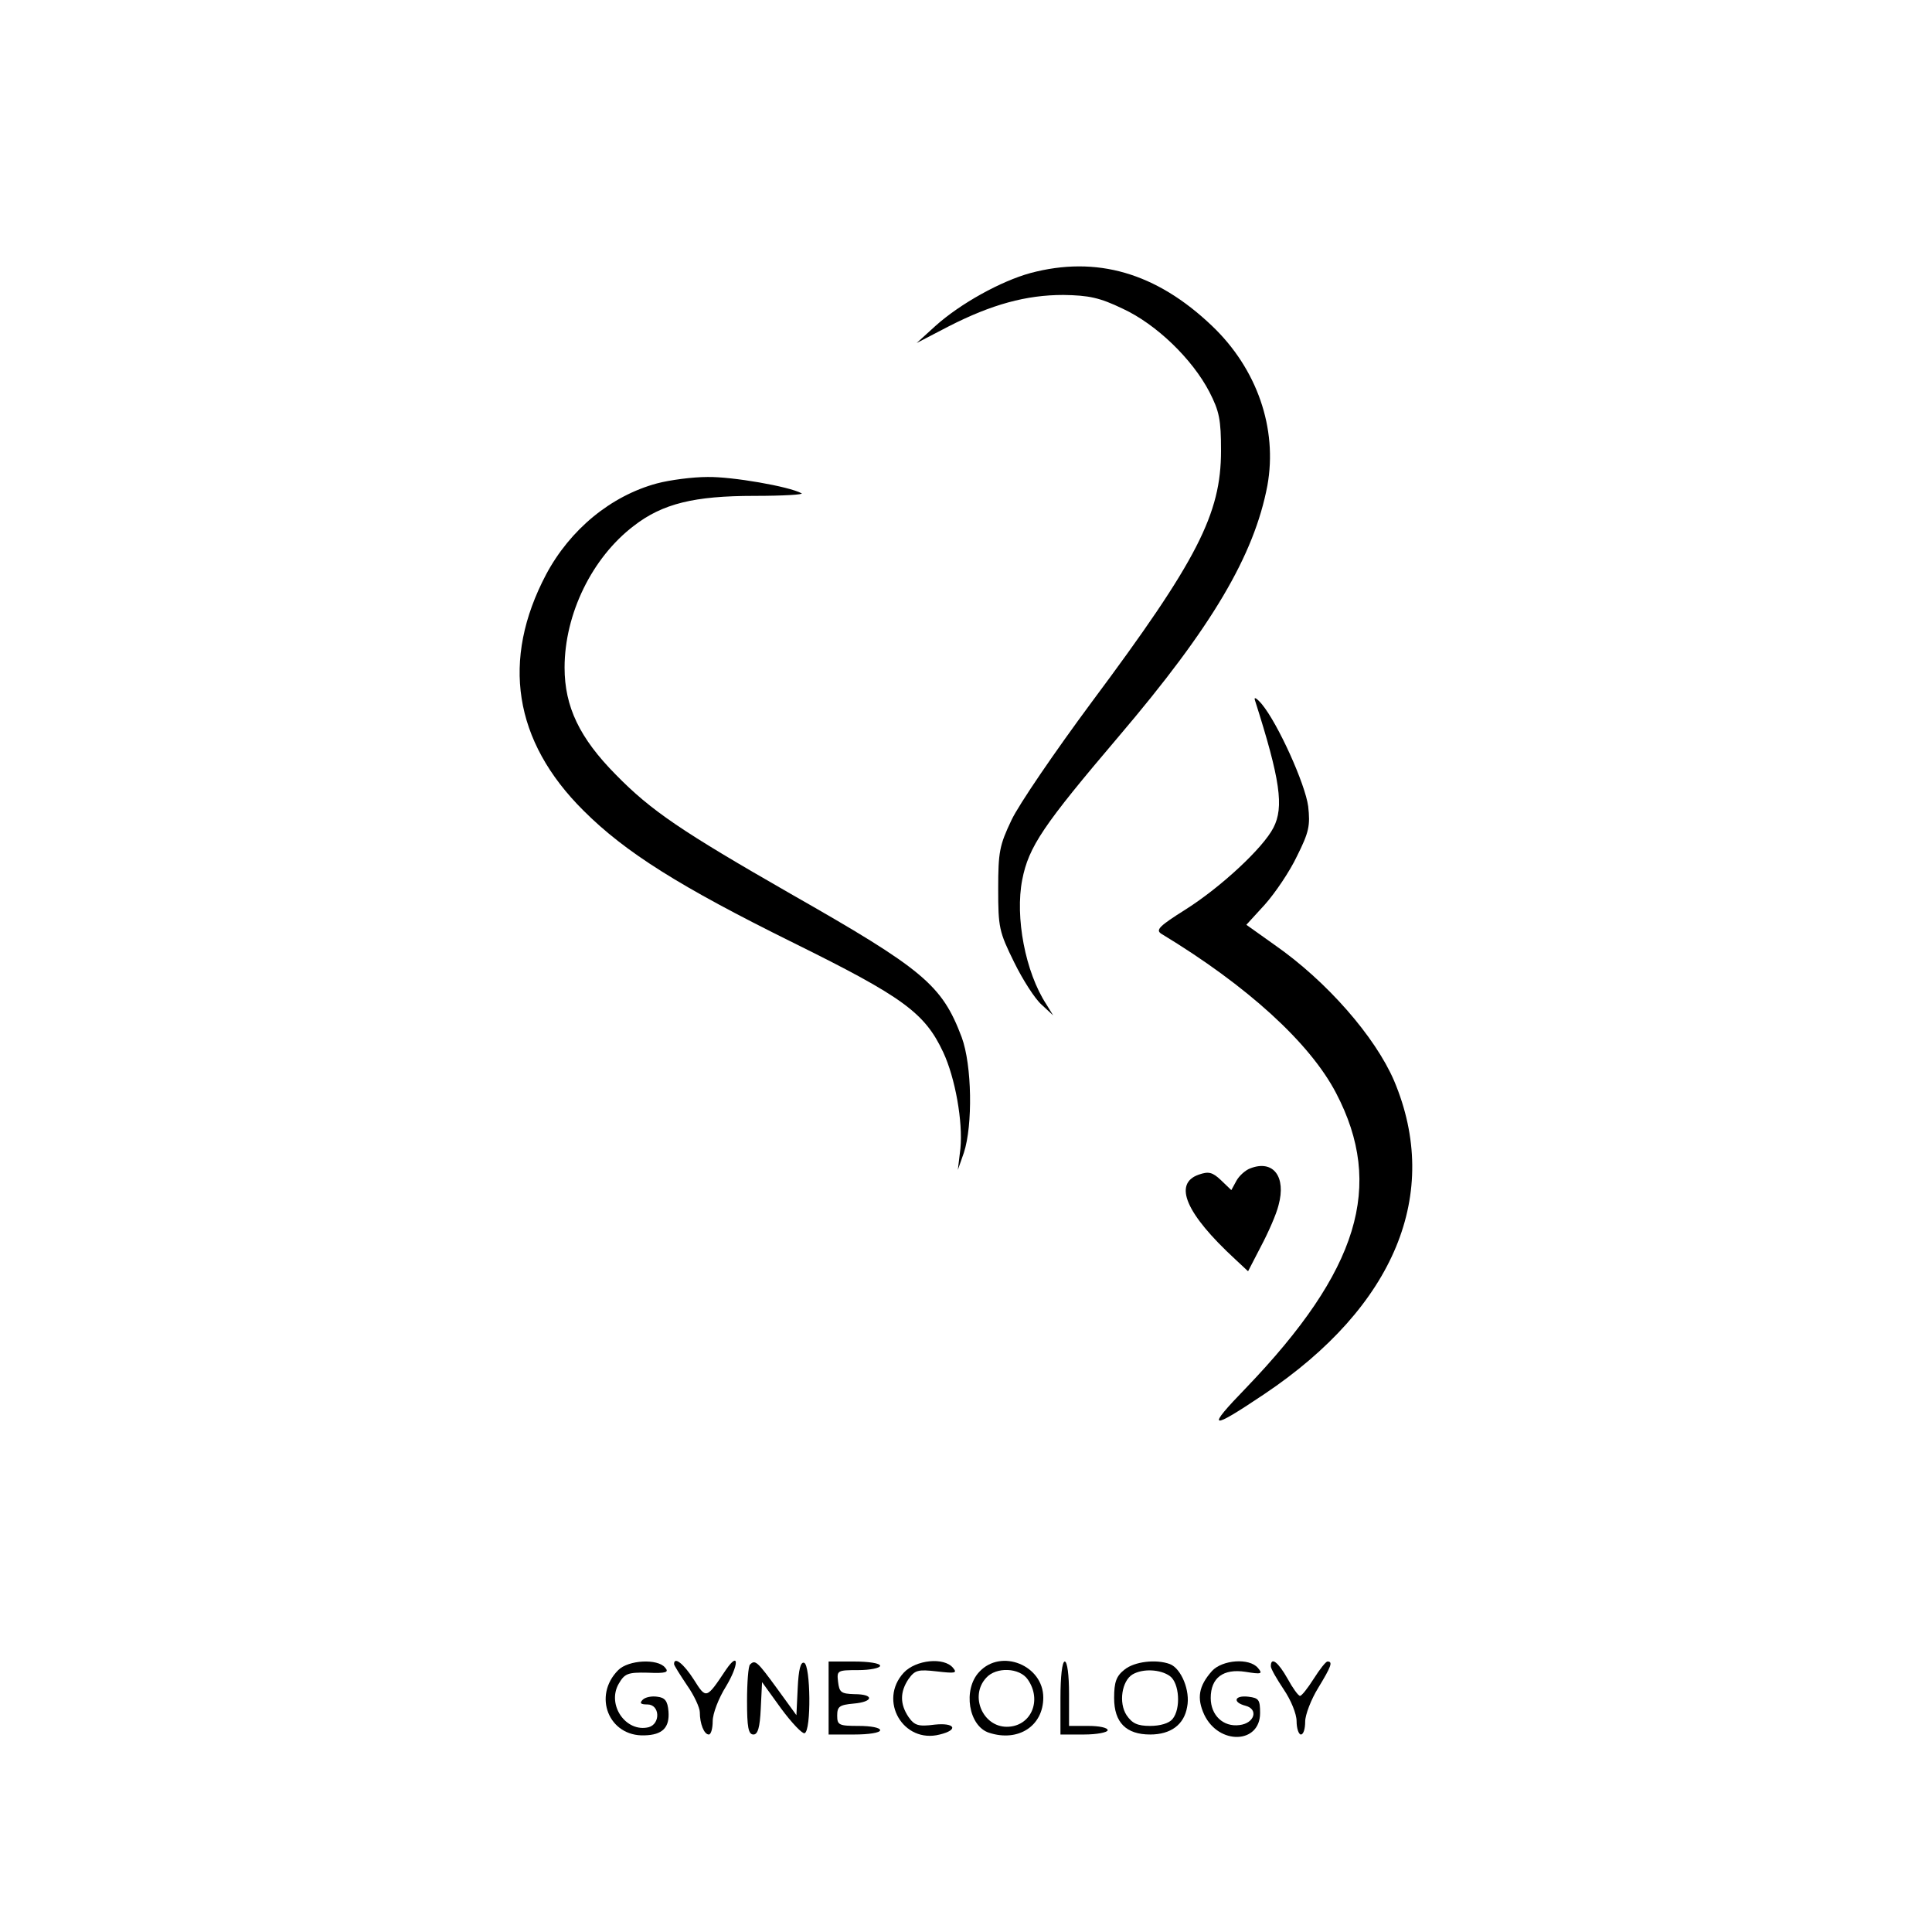 <?xml version="1.0" standalone="no"?>
<!DOCTYPE svg PUBLIC "-//W3C//DTD SVG 20010904//EN"
 "http://www.w3.org/TR/2001/REC-SVG-20010904/DTD/svg10.dtd">
<svg version="1.0" xmlns="http://www.w3.org/2000/svg"
 width="450pt" height="450pt" viewBox="0 0 450 450"
 preserveAspectRatio="xMidYMid meet">

<g transform="translate(0,450) scale(0.1,-0.1)"
fill="#000000" stroke="none">
<path d="M2400 3864 c-69 -19 -163 -71 -221 -123 l-44 -40 75 39 c100 51 180
73 267 73 59 -1 84 -6 138 -32 78 -36 162 -117 202 -194 23 -45 27 -64 27
-137 0 -147 -55 -255 -301 -585 -86 -116 -170 -239 -187 -275 -28 -59 -31 -74
-31 -161 0 -89 2 -99 37 -170 20 -41 49 -86 64 -99 l27 -25 -16 26 c-49 75
-73 203 -56 290 15 77 49 127 225 334 217 255 315 421 346 584 24 133 -24 272
-129 372 -130 124 -269 164 -423 123z"/>
<path d="M1530 3374 c-107 -29 -202 -107 -258 -212 -105 -199 -76 -388 87
-550 97 -97 224 -177 489 -308 255 -126 306 -163 349 -255 28 -60 46 -162 40
-224 l-6 -50 14 40 c21 64 19 204 -5 269 -46 122 -89 158 -400 335 -251 144
-323 192 -406 277 -84 85 -119 158 -119 249 0 125 64 256 161 330 67 52 141
70 281 70 67 0 116 3 110 6 -29 16 -162 39 -219 38 -35 0 -88 -7 -118 -15z"/>
<path d="M2923 2869 c59 -185 68 -249 43 -297 -24 -47 -122 -138 -204 -190
-62 -39 -71 -48 -57 -57 200 -121 346 -254 407 -371 113 -216 53 -413 -210
-687 -94 -97 -85 -100 43 -14 304 204 413 467 302 730 -44 102 -156 231 -278
316 l-66 47 43 47 c24 27 58 77 75 113 28 56 31 71 26 116 -7 52 -70 192 -108
238 -12 14 -19 18 -16 9z"/>
<path d="M2913 1779 c-12 -4 -27 -18 -33 -29 l-12 -22 -24 23 c-20 19 -29 21
-52 13 -60 -21 -30 -91 85 -197 l30 -28 30 58 c17 32 36 75 41 96 18 66 -12
106 -65 86z"/>
<path d="M1440 610 c-60 -60 -22 -155 61 -152 42 1 59 18 56 56 -2 24 -8 32
-26 34 -13 2 -28 -1 -34 -7 -8 -8 -5 -11 11 -11 29 0 31 -45 3 -53 -53 -13
-98 52 -70 101 14 24 21 27 67 26 44 -2 51 1 41 12 -17 21 -85 18 -109 -6z"/>
<path d="M1570 624 c0 -3 14 -25 30 -49 17 -24 30 -53 30 -63 0 -27 10 -52 21
-52 5 0 9 14 9 31 0 18 14 54 31 81 30 50 31 84 0 39 -46 -69 -46 -69 -75 -23
-23 36 -46 55 -46 36z"/>
<path d="M1747 623 c-4 -3 -7 -42 -7 -85 0 -61 3 -78 15 -78 10 0 15 16 17 61
l3 61 44 -61 c25 -34 50 -60 55 -58 16 5 14 159 -1 164 -8 3 -13 -15 -15 -59
l-3 -63 -45 62 c-46 63 -51 68 -63 56z"/>
<path d="M1930 545 l0 -85 60 0 c33 0 60 4 60 10 0 6 -22 10 -50 10 -46 0 -50
2 -50 24 0 21 5 25 38 28 47 4 49 22 2 22 -31 1 -35 4 -38 29 -3 26 -2 27 47
27 28 0 51 5 51 10 0 6 -27 10 -60 10 l-60 0 0 -85z"/>
<path d="M2105 604 c-60 -65 -1 -166 84 -144 45 11 35 28 -12 23 -38 -5 -47
-2 -61 18 -20 30 -20 58 0 88 15 21 22 23 66 18 43 -5 48 -4 38 8 -21 26 -87
19 -115 -11z"/>
<path d="M2281 606 c-39 -41 -25 -127 23 -142 68 -22 126 16 126 82 0 75 -98
115 -149 60z m113 -18 c34 -49 7 -110 -49 -110 -56 0 -87 72 -48 114 23 26 78
24 97 -4z"/>
<path d="M2470 545 l0 -85 55 0 c30 0 55 5 55 10 0 6 -20 10 -45 10 l-45 0 0
75 c0 43 -4 75 -10 75 -6 0 -10 -35 -10 -85z"/>
<path d="M2619 611 c-19 -15 -24 -29 -24 -66 0 -57 28 -85 84 -85 48 0 79 23
86 64 8 38 -14 90 -40 100 -32 12 -83 6 -106 -13z m106 -15 c22 -16 26 -76 6
-100 -8 -10 -29 -16 -52 -16 -30 0 -42 6 -55 25 -19 29 -11 80 14 95 24 14 65
12 87 -4z"/>
<path d="M2823 608 c-31 -35 -36 -63 -18 -102 34 -71 130 -68 130 4 0 31 -3
35 -27 38 -33 4 -38 -13 -7 -21 31 -8 21 -41 -14 -45 -38 -5 -67 23 -67 63 0
47 29 69 81 61 37 -6 41 -5 29 9 -20 24 -83 19 -107 -7z"/>
<path d="M2960 619 c0 -6 14 -30 30 -54 17 -25 30 -57 30 -74 0 -17 5 -31 10
-31 6 0 10 13 10 30 0 16 14 52 30 78 31 51 35 62 22 62 -4 0 -18 -18 -32 -40
-14 -22 -28 -40 -32 -40 -4 0 -17 18 -29 40 -22 39 -39 52 -39 29z"/>
</g>
</svg>
